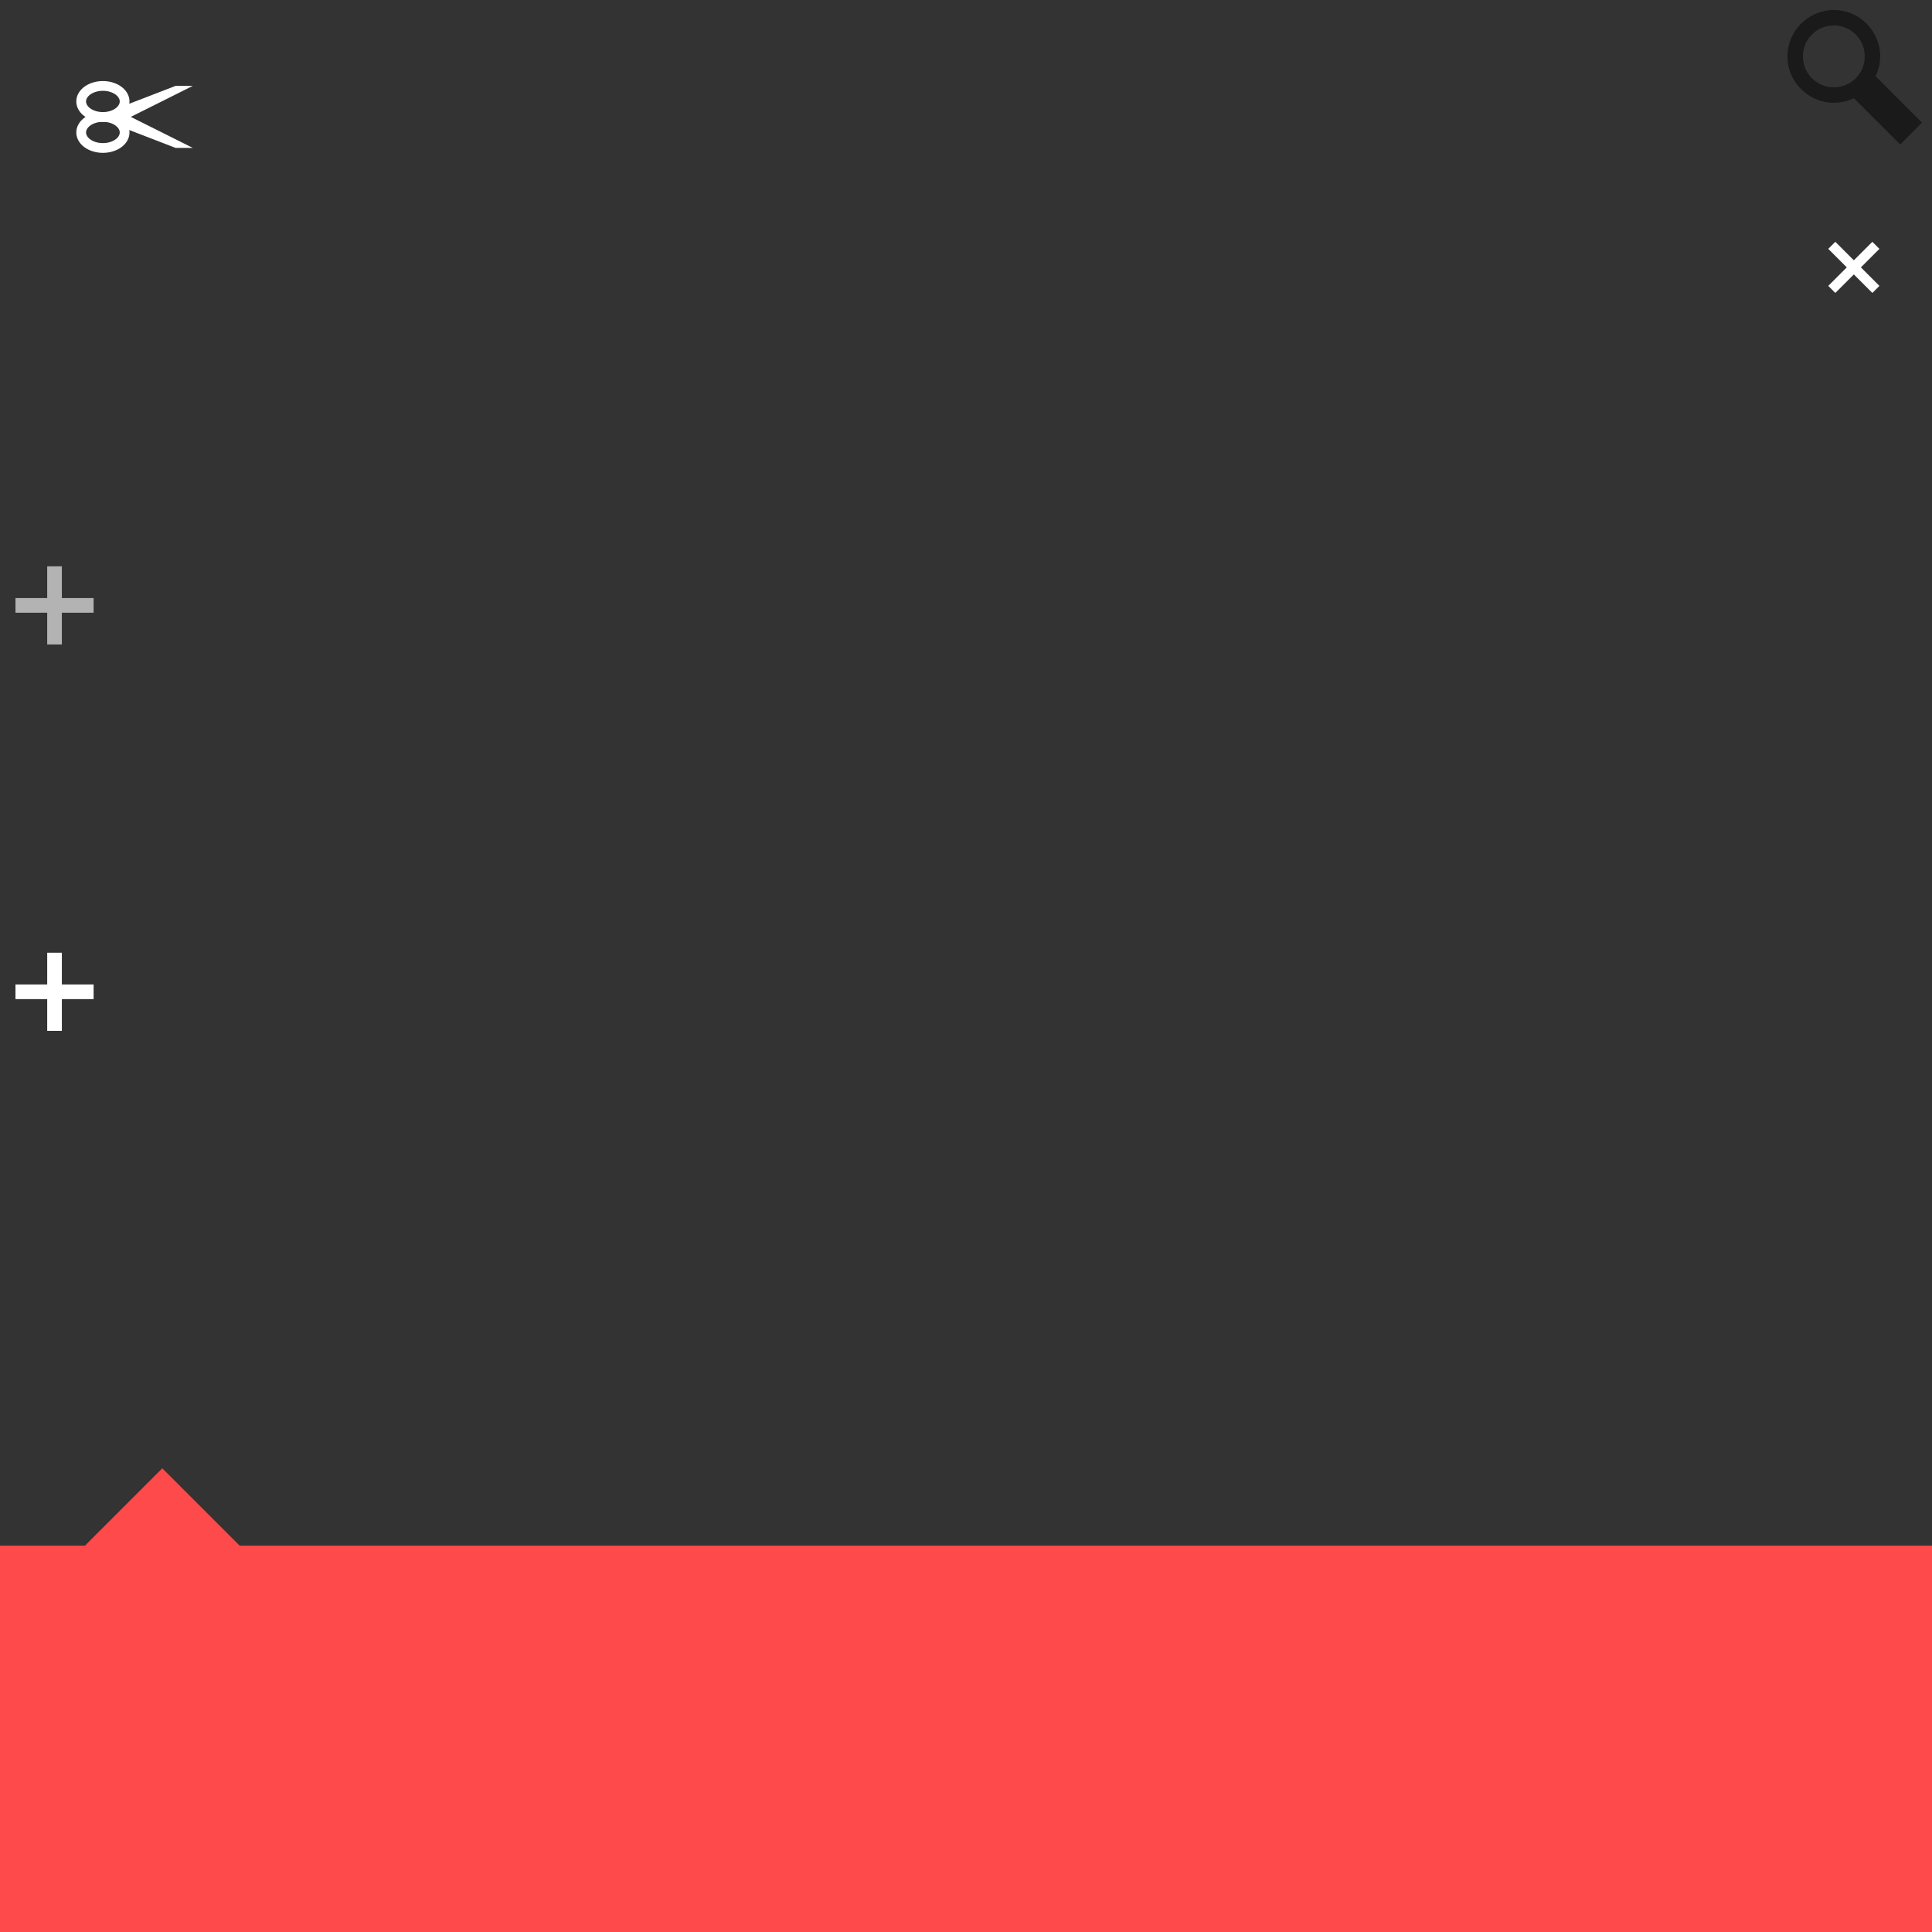 <svg xmlns="http://www.w3.org/2000/svg" xmlns:svg="http://www.w3.org/2000/svg" xmlns:xlink="http://www.w3.org/1999/xlink" id="svg12859" width="250" height="250" version="1.1"><rect width="100%" height="100%" fill="#333333" stroke="none"/><defs id="defs12861"><clipPath id="clipPath6771" clipPathUnits="userSpaceOnUse"><path id="path6773" d="M 0,0 256,0 256,72 0,72 0,0 z"/></clipPath><clipPath id="clipPath3374" clipPathUnits="userSpaceOnUse"><path style="color:#000;fill:#63aece;fill-opacity:1;fill-rule:nonzero;stroke:none;stroke-width:.2;marker:none;visibility:visible;display:inline;overflow:visible;enable-background:accumulate" id="path3376" d="m 480,-147.638 480,0 0,30 -480,0 z"/></clipPath><clipPath id="clipPath3374-2" clipPathUnits="userSpaceOnUse"><path style="color:#000;fill:#63aece;fill-opacity:1;fill-rule:nonzero;stroke:none;stroke-width:.2;marker:none;visibility:visible;display:inline;overflow:visible;enable-background:accumulate" id="path3376-0" d="m 480,-147.638 480,0 0,30 -480,0 z"/></clipPath><radialGradient id="SVGID_1_" cx="301.89" cy="395.978" r="176.563" fx="349.559" fy="268.072" gradientUnits="userSpaceOnUse"><stop style="stop-color:#ededed" id="stop47897" offset="0"/><stop style="stop-color:#e5e5e5" id="stop47899" offset=".121"/><stop style="stop-color:#cecece" id="stop47901" offset=".312"/><stop style="stop-color:#a9a9a9" id="stop47903" offset=".549"/><stop style="stop-color:#767676" id="stop47905" offset=".82"/><stop style="stop-color:#515151" id="stop47907" offset="1"/></radialGradient><filter id="filter68768" width="1.3" height="1.075" x="-.15" y="-.037"><feGaussianBlur id="feGaussianBlur68770" stdDeviation=".625"/></filter><linearGradient id="linearGradient67909" x1="720" x2="720" y1="37" y2="54" gradientTransform="matrix(0.99,0,0,1.026,174.324,821.995)" gradientUnits="userSpaceOnUse" xlink:href="#linearGradient7086-0"/><radialGradient id="SVGID_1_-6" cx="301.89" cy="395.978" r="176.563" fx="349.559" fy="268.072" gradientUnits="userSpaceOnUse"><stop id="stop47897-4" offset="0" style="stop-color:#ededed"/><stop id="stop47899-3" offset=".121" style="stop-color:#e5e5e5"/><stop id="stop47901-8" offset=".312" style="stop-color:#cecece"/><stop id="stop47903-4" offset=".549" style="stop-color:#a9a9a9"/><stop id="stop47905-0" offset=".82" style="stop-color:#767676"/><stop id="stop47907-0" offset="1" style="stop-color:#515151"/></radialGradient><radialGradient id="radialGradient48202" cx="301.89" cy="395.978" r="176.563" fx="349.559" fy="268.072" gradientUnits="userSpaceOnUse" xlink:href="#SVGID_1_-6"/><radialGradient id="radialGradient48200" cx="301.89" cy="395.978" r="176.563" fx="349.559" fy="268.072" gradientUnits="userSpaceOnUse" xlink:href="#SVGID_1_-6"/><linearGradient id="linearGradient14108" x1="720" x2="720" y1="37" y2="54" gradientTransform="matrix(1.333,0,0,1.381,-765.333,2337.791)" gradientUnits="userSpaceOnUse" xlink:href="#linearGradient7086-0-4"/><linearGradient id="linearGradient14106" x1="720" x2="720" y1="37" y2="54" gradientTransform="matrix(1.333,0,0,1.381,-765.333,2337.791)" gradientUnits="userSpaceOnUse" xlink:href="#linearGradient7086-0-4"/><linearGradient id="linearGradient7086-0-4"><stop style="stop-color:#fff;stop-opacity:1" id="stop7088-7-6" offset="0"/><stop style="stop-color:#e6e6e6;stop-opacity:1" id="stop7090-3-4" offset="1"/></linearGradient><linearGradient id="linearGradient14104" x1="720" x2="720" y1="37" y2="54" gradientTransform="matrix(1.333,0,0,1.381,-765.333,2337.791)" gradientUnits="userSpaceOnUse" xlink:href="#linearGradient7086-0-4"/><linearGradient id="linearGradient14102" x1="720" x2="720" y1="37" y2="54" gradientTransform="matrix(0.99,0,0,1.026,174.324,821.995)" gradientUnits="userSpaceOnUse" xlink:href="#linearGradient7086-0"/><linearGradient id="linearGradient7086-0"><stop style="stop-color:#fff;stop-opacity:1" id="stop7088-7" offset="0"/><stop style="stop-color:#e6e6e6;stop-opacity:1" id="stop7090-3" offset="1"/></linearGradient><linearGradient id="linearGradient14100" x1="720" x2="720" y1="37" y2="54" gradientTransform="matrix(0.99,0,0,1.026,174.324,821.995)" gradientUnits="userSpaceOnUse" xlink:href="#linearGradient7086-0"/><clipPath id="clipPath3374-2-6" clipPathUnits="userSpaceOnUse"><path id="path3376-0-4" d="m 480,-147.638 480,0 0,30 -480,0 z" style="color:#000;fill:#63aece;fill-opacity:1;fill-rule:nonzero;stroke:none;stroke-width:.2;marker:none;visibility:visible;display:inline;overflow:visible;enable-background:accumulate"/></clipPath><clipPath id="clipPath3374-4" clipPathUnits="userSpaceOnUse"><path id="path3376-04" d="m 480,-147.638 480,0 0,30 -480,0 z" style="color:#000;fill:#63aece;fill-opacity:1;fill-rule:nonzero;stroke:none;stroke-width:.2;marker:none;visibility:visible;display:inline;overflow:visible;enable-background:accumulate"/></clipPath><clipPath id="clipPath6771-0" clipPathUnits="userSpaceOnUse"><path id="path6773-8" d="M 0,0 256,0 256,72 0,72 0,0 z"/></clipPath><linearGradient id="linearGradient10809" x1="43364" x2="43364" y1="34490" y2="33559" gradientUnits="userSpaceOnUse" xlink:href="#id0"/><linearGradient id="linearGradient10811" x1="51155" x2="51145" y1="27065" y2="26673" gradientUnits="userSpaceOnUse" xlink:href="#id1"/><linearGradient id="linearGradient10813" x1="51688" x2="51672" y1="27110" y2="26628" gradientUnits="userSpaceOnUse" xlink:href="#id2"/><linearGradient id="linearGradient10815" x1="50768" x2="50751" y1="26708" y2="26287" gradientUnits="userSpaceOnUse" xlink:href="#id3"/><linearGradient id="linearGradient10817" x1="50583" x2="50570" y1="26302" y2="25864" gradientUnits="userSpaceOnUse" xlink:href="#id4"/><linearGradient id="linearGradient10819" x1="51539" x2="51526" y1="26427" y2="26038" gradientUnits="userSpaceOnUse" xlink:href="#id5"/><linearGradient id="linearGradient10821" x1="50901" x2="50888" y1="26067" y2="25716" gradientUnits="userSpaceOnUse" xlink:href="#id6"/><linearGradient id="linearGradient10823" x1="51223" x2="51206" y1="26666" y2="26183" gradientUnits="userSpaceOnUse" xlink:href="#id7"/><linearGradient id="linearGradient10825" x1="50944" x2="50931" y1="26388" y2="25993" gradientUnits="userSpaceOnUse" xlink:href="#id8"/><linearGradient id="linearGradient10827" x1="51773" x2="51760" y1="26662" y2="26224" gradientUnits="userSpaceOnUse" xlink:href="#id9"/><linearGradient id="linearGradient10829" x1="51453" x2="51439" y1="26875" y2="26437" gradientUnits="userSpaceOnUse" xlink:href="#id10"/><linearGradient id="linearGradient10831" x1="51155" x2="51145" y1="25770" y2="25378" gradientUnits="userSpaceOnUse" xlink:href="#id11"/><linearGradient id="linearGradient10833" x1="51243" x2="51229" y1="26261" y2="25823" gradientUnits="userSpaceOnUse" xlink:href="#id12"/><linearGradient id="linearGradient10835" x1="51540" x2="51524" y1="26028" y2="25588" gradientUnits="userSpaceOnUse" xlink:href="#id13"/><linearGradient id="linearGradient10837" x1="43467" x2="43467" y1="35739" y2="34657" gradientUnits="userSpaceOnUse" xlink:href="#id14"/><linearGradient id="linearGradient10839" x1="51901" x2="51885" y1="26199" y2="25714" gradientUnits="userSpaceOnUse" xlink:href="#id15"/><linearGradient id="linearGradient10841" x1="58941" x2="59065" y1="32747" y2="34022" gradientUnits="userSpaceOnUse" xlink:href="#id16"/><linearGradient id="linearGradient10843" x1="59006" x2="59135" y1="33772" y2="35101" gradientUnits="userSpaceOnUse" xlink:href="#id17"/><linearGradient id="linearGradient10845" x1="43135" x2="43135" y1="36194" y2="35468" gradientUnits="userSpaceOnUse" xlink:href="#id18"/><linearGradient id="linearGradient10847" x1="43178" x2="43178" y1="35301" y2="34337" gradientUnits="userSpaceOnUse" xlink:href="#id19"/><g id="star"><g id="cone"><path id="triangle" d="M0,0 v1 h0.5 z" transform="translate(0,-1) rotate(18)"/><use id="use17245" transform="scale(-1,1)" xlink:href="#triangle"/></g><use id="use17247" transform="rotate(72)" xlink:href="#cone"/><use id="use17249" transform="rotate(144)" xlink:href="#cone"/><use id="use17251" transform="rotate(216)" xlink:href="#cone"/><use id="use17253" transform="rotate(288)" xlink:href="#cone"/></g><g id="star-8" fill="red"><g id="cone-6"><path id="triangle-9" d="M0,0 v3 h1.5 z" transform="translate(0,-3) rotate(15)"/><use id="use18340" transform="scale(-1,1)" xlink:href="#triangle-9"/></g><use id="use18342" transform="rotate(60)" xlink:href="#cone-6"/><use id="use18344" transform="rotate(120)" xlink:href="#cone-6"/><use id="use18346" transform="rotate(180)" xlink:href="#cone-6"/><use id="use18348" transform="rotate(240)" xlink:href="#cone-6"/><use id="use18350" transform="rotate(300)" xlink:href="#cone-6"/></g></defs><g id="layer3" transform="translate(0,-250)" style="display:none"><rect style="color:#000;fill:#ececec;fill-opacity:1;fill-rule:nonzero;stroke:#ccc;stroke-width:.707;stroke-linecap:butt;stroke-linejoin:miter;stroke-miterlimit:4;stroke-opacity:1;stroke-dasharray:none;stroke-dashoffset:0;marker:none;visibility:visible;display:inline;overflow:visible;enable-background:accumulate" id="rect12868" width="249.293" height="249.293" x=".354" y="250.354"/></g><g id="layer1" transform="translate(0,-802.362)" style="display:inline"><g id="g7002-8" transform="translate(-617.703,905.297)" style="stroke:#333;stroke-opacity:1"><path id="path4521-6" d="m 855,-101.638 c -3.302,0 -6,2.698 -6,6 0,3.302 2.698,6 6,6 0.929,0 1.807,-0.213 2.594,-0.594 l 6,6 2.812,-2.844 -6,-6 c 0.372,-0.78 0.594,-1.644 0.594,-2.562 0,-3.302 -2.698,-6 -6,-6 z m 0,2 c 2.221,0 4,1.779 4,4 0,2.221 -1.779,4 -4,4 -2.221,0 -4,-1.779 -4,-4 0,-2.221 1.779,-4 4,-4 z" style="font-size:medium;font-style:normal;font-variant:normal;font-weight:400;font-stretch:normal;text-indent:0;text-align:start;text-decoration:none;line-height:normal;letter-spacing:normal;word-spacing:normal;text-transform:none;direction:ltr;block-progression:tb;writing-mode:lr-tb;text-anchor:start;baseline-shift:baseline;color:#000;fill:#1a1a1a;fill-opacity:1;stroke:none;stroke-width:2;marker:none;visibility:visible;display:inline;overflow:visible;enable-background:accumulate;font-family:Sans;-inkscape-font-specification:Sans"/></g><rect style="color:#000;fill:#ff4a4b;fill-opacity:1;fill-rule:nonzero;stroke:none;stroke-width:1;marker:none;visibility:visible;display:inline;overflow:visible;enable-background:accumulate" id="rect71341" width="250" height="50" x="0" y="1002.362"/><path style="fill:#ff4a4b;fill-opacity:1;stroke:none" id="path71343" d="m 11,1002.362 10,-10 10,10 -20,0 0,0"/><g id="g71399" transform="matrix(1.293,0,0,1.293,-68.171,-248.012)"><path id="path71383" d="m 236.044,836.906 4.412,4.412" style="fill:purple;stroke:#fff;stroke-width:1;stroke-linecap:butt;stroke-linejoin:miter;stroke-miterlimit:4;stroke-opacity:1;stroke-dasharray:none"/><path id="path71385" d="m 240.456,836.906 -4.412,4.412" style="fill:purple;stroke:#fff;stroke-width:1;stroke-linecap:butt;stroke-linejoin:miter;stroke-miterlimit:4;stroke-opacity:1;stroke-dasharray:none"/></g><g id="g17223" transform="matrix(0.917,0,0,0.917,172.883,91.114)" style="fill:#fff;fill-opacity:1"><path id="path14987" d="m 14.719,729.361 c -0.834,0 -1.5,0.666 -1.5,1.5 l 0,25.001 c 0,0.834 0.666,1.5 1.5,1.5 l 12.8,0 0,-0.4 c 0,0 0.087,-0.754 0.125,-1.075 0.024,-0.203 -0.009,-0.543 -0.05,-0.8 -0.35,-1.031 -0.952,-2.727 -1.1,-2.975 -0.215,-0.358 -0.814,-1.351 -3.25,-2.975 -2.436,-1.624 -5.5,-2.725 -5.5,-2.725 -0.053,-0.071 2.049,0.18 2.45,0.3 0.402,0.119 2.125,1.075 2.125,1.075 0,0 -0.847,-0.961 -1.275,-1.2 -0.428,-0.239 -1.125,-1.05 -1.125,-1.05 0,0 1.665,0.564 2.2,0.85 0.535,0.286 3.031,2.354 3.7,2.975 0.67,0.621 1.272,3.339 1.325,3.625 0.04,0.213 0.517,1.019 0.75,1.425 -0.042,-0.893 -0.116,-2.338 -0.175,-2.725 -0.081,-0.526 -1.192,-2.829 -2.075,-3.975 -0.884,-1.147 -4.217,-6.292 -5.475,-7.175 -1.259,-0.884 -3.797,-4.226 -3.85,-4.25 0,0 3.284,2.234 3.525,2.425 0.241,0.191 3.472,3.58 3.525,3.675 0.053,0.096 0.325,0.55 0.325,0.55 l 0.2,-0.275 c 0,0 -0.368,-1.066 -0.85,-1.95 -0.482,-0.884 -2.647,-3.761 -3.075,-4 -0.429,-0.239 -1.1,-0.925 -1.1,-0.925 0,0 1.06,0.169 2.05,1.1 0.991,0.932 2.497,2.517 3.3,3.95 0.804,1.433 2.768,4.777 2.875,5.35 0.107,0.573 0.563,1.976 0.75,2.525 0.065,0.189 0.16,0.628 0.275,1.125 l -0.05,-0.75 c 0,0 -0.343,-1.804 -0.45,-2.425 -0.107,-0.621 -0.74,-3.882 -0.9,-4.55 -0.161,-0.669 -0.854,-5.732 -0.8,-6.4 0.053,-0.669 -0.314,-2.492 -0.475,-3.4 -0.161,-0.908 -1.025,-2.627 -1.025,-2.675 0,0 1.079,0.816 1.4,1.15 0.322,0.335 1.072,2.212 1.125,2.45 0.053,0.239 -0.011,0.889 0.15,1.175 0.161,0.287 0.525,0.575 0.525,0.575 0,0 -0.25,-1.466 -0.25,-1.8 0,-0.335 0.261,-1.295 -0.275,-1.725 -0.536,-0.43 -1.125,-1 -1.125,-1 0,0 1.289,0.389 1.45,0.675 0.161,0.287 0.325,0.889 0.325,1.175 0,0.287 0.425,1.875 0.425,1.875 0,0 0.533,-1.393 0.8,-1.775 0.268,-0.383 0.383,-1.293 1.025,-1.675 0.643,-0.382 1.45,-0.525 1.45,-0.525 0,0 -0.918,0.666 -1.025,1 -0.107,0.334 -0.225,4.466 -0.225,4.8 0,0.335 -0.361,7.859 -0.575,8.575 -0.214,0.717 -0.75,2.664 -0.75,2.95 0,0.264 -0.276,4.875 -0.325,5.675 0.011,-0.14 0.425,-1.9 0.425,-1.9 l 0.45,0.4 c 0,0 -0.4,1.035 -0.4,1.25 0,0.215 0.1,0.25 0.1,0.25 0,0 0.543,-0.63 0.65,-0.725 0.107,-0.096 0.975,-0.85 0.975,-0.85 l 0.05,0.675 c 0,0 -0.815,0.257 -0.975,0.4 -0.161,0.144 -0.659,1.174 -0.9,1.675 -0.16,0.334 -0.168,1.438 -0.225,1.8 0.008,0.112 -0.006,0.621 0,1.175 l 11.025,0 c 0.834,0 1.5,-0.666 1.5,-1.5 l 0,-25.001 c 0,-0.834 -0.666,-1.5 -1.5,-1.5 l -25.001,0 z m 19.901,7.075 c 0,0 -0.242,0.26 -0.375,0.475 -0.125,0.2 -0.7,0.63 -0.8,0.65 0.025,0.075 0.125,0.37 0.125,0.475 0,0.119 -0.27,1.311 -0.35,1.55 -0.08,0.239 -0.875,2.286 -0.875,2.525 0,0.239 0.15,0.8 0.15,0.8 0,0 1.297,-1.644 1.725,-2.05 0.429,-0.406 1.224,-1.49 2,-1.8 0.776,-0.31 1.9,-0.625 1.9,-0.625 0,0 0.023,0.209 -0.325,0.4 -0.348,0.191 -1.192,0.564 -1.7,0.85 -0.509,0.287 -1.751,1.545 -2.875,4.1 -1.124,2.556 -2.233,4.342 -2.5,4.7 -0.268,0.358 -0.966,1.611 -1.1,1.85 -0.134,0.239 -0.199,0.822 -0.225,0.75 0,0 -0.541,-1.018 -0.3,-1.925 0.241,-0.908 1.64,-5.885 1.8,-6.1 0.161,-0.215 1.667,-3.218 1.8,-3.6 0.131,-0.374 0.724,-1.833 0.75,-1.9 3e-4,-7.7e-4 -1.52e-4,-0.025 0,-0.025 0.017,-0.074 0.15,-0.641 0.475,-0.775 0.348,-0.144 0.7,-0.325 0.7,-0.325 z" style="fill:#fff;fill-opacity:1;fill-rule:nonzero;stroke:none"/><path style="fill:#fff;fill-opacity:1;fill-rule:nonzero;stroke:none" id="path14991" d="m 49.922,747.473 0,-10.166 -1.096,0 0,2.804 c -0.541,-0.102 -0.803,-0.146 -1.344,-0.146 -2.104,0 -3.068,1.49 -3.068,3.915 0,2.381 0.906,3.739 2.498,3.739 0.964,0 1.577,-0.292 2.03,-1.125 l 0.059,0.979 0.92,0 m -1.096,-3.155 c 0,1.329 -0.701,2.396 -1.694,2.396 -0.994,0 -1.534,-0.979 -1.534,-2.98 0,-1.885 0.54,-2.863 1.797,-2.863 0.599,0 1.11,0.102 1.431,0.234 l 0,3.213 m 7.596,2.366 -0.468,-0.76 c -0.803,0.526 -1.446,0.818 -2.118,0.818 -1.14,0 -1.724,-0.73 -1.724,-2.761 l 0,-0.102 4.25,0 c 0.161,-2.659 -0.862,-3.944 -2.585,-3.944 -1.709,0 -2.834,1.388 -2.834,4.192 0,2.454 0.906,3.52 2.775,3.52 1.125,0 1.928,-0.438 2.702,-0.964 m -1.271,-3.666 -2.995,0 c 0.132,-1.446 0.614,-2.191 1.534,-2.191 0.92,0 1.49,0.789 1.461,2.191 m 6.802,-2.907 -0.993,0 c -0.468,2.104 -1.023,4.148 -1.592,6.135 -0.628,-2.045 -1.169,-4.104 -1.651,-6.135 l -1.096,0 c 0.526,2.191 1.139,4.411 2.118,7.362 l 1.154,0 c 0.906,-2.892 1.549,-5.112 2.06,-7.362 m 5.674,6.573 -0.467,-0.76 c -0.804,0.526 -1.446,0.818 -2.118,0.818 -1.139,0 -1.724,-0.73 -1.724,-2.761 l 0,-0.102 4.251,0 c 0.161,-2.659 -0.862,-3.944 -2.586,-3.944 -1.709,0 -2.834,1.388 -2.834,4.192 0,2.454 0.906,3.52 2.775,3.52 1.125,0 1.928,-0.438 2.702,-0.964 m -1.271,-3.666 -2.994,0 c 0.132,-1.446 0.614,-2.191 1.534,-2.191 0.92,0 1.49,0.789 1.461,2.191 m 2.289,4.455 1.096,0 0,-10.166 -1.096,0 0,10.166 z m 7.752,-3.696 c 0,-2.556 -0.789,-3.841 -2.717,-3.841 -1.987,0 -2.921,1.315 -2.921,3.929 0,2.585 0.92,3.783 2.775,3.783 1.899,0 2.863,-1.285 2.863,-3.871 m -1.198,0.059 c 0,1.957 -0.497,2.907 -1.563,2.907 -1.169,0 -1.68,-0.876 -1.68,-2.98 0,-1.972 0.497,-2.936 1.592,-2.936 1.286,0 1.651,0.935 1.651,3.009 m 7.733,-0.132 c 0,-2.381 -0.906,-3.739 -2.498,-3.739 -0.964,0 -1.578,0.292 -2.031,1.125 l -0.059,-0.979 -0.92,0 0,9.845 1.096,0 0,-2.483 c 0.541,0.102 0.803,0.146 1.344,0.146 2.104,0 3.068,-1.49 3.068,-3.915 m -1.183,0.147 c 0,1.884 -0.541,2.863 -1.797,2.863 -0.599,0 -1.111,-0.102 -1.432,-0.234 l 0,-3.213 c 0,-1.329 0.701,-2.396 1.694,-2.396 0.994,0 1.534,0.979 1.534,2.98 m 10.749,3.622 0,-5.2 c 0,-1.549 -0.38,-2.337 -1.592,-2.337 -0.76,0 -1.431,0.438 -2.235,1.081 -0.205,-0.686 -0.599,-1.081 -1.461,-1.081 -0.76,0 -1.403,0.468 -2.147,1.037 l -0.073,-0.862 -0.979,0 0,7.362 1.096,0 0,-5.609 c 0.818,-0.658 1.242,-1.008 1.753,-1.008 0.76,0 0.847,0.628 0.847,1.68 l 0,4.937 1.096,0 0,-5.609 c 0.818,-0.658 1.242,-1.008 1.753,-1.008 0.76,0 0.847,0.628 0.847,1.68 l 0,4.937 1.096,0 m 6.494,-0.789 -0.468,-0.76 c -0.803,0.526 -1.446,0.818 -2.118,0.818 -1.14,0 -1.724,-0.73 -1.724,-2.761 l 0,-0.102 4.25,0 c 0.161,-2.659 -0.862,-3.944 -2.585,-3.944 -1.709,0 -2.834,1.388 -2.834,4.192 0,2.454 0.906,3.52 2.775,3.52 1.125,0 1.928,-0.438 2.702,-0.964 m -1.271,-3.666 -2.995,0 c 0.132,-1.446 0.614,-2.191 1.534,-2.191 0.92,0 1.49,0.789 1.461,2.191 m 7.197,4.455 0,-5.2 c 0,-1.549 -0.453,-2.337 -1.665,-2.337 -0.76,0 -1.446,0.468 -2.191,1.037 l -0.073,-0.862 -0.979,0 0,7.362 1.096,0 0,-5.609 c 0.818,-0.658 1.285,-1.008 1.797,-1.008 0.76,0 0.92,0.628 0.92,1.68 l 0,4.937 1.096,0 m 4.461,0.059 -0.117,-0.906 c -0.204,0.044 -0.409,0.073 -0.658,0.073 -0.95,0 -1.052,-0.453 -1.052,-1.812 l 0,-3.885 1.402,0 0.087,-0.891 -1.49,0 0,-2.133 -1.081,0.146 0,1.986 -1.066,0 0,0.891 1.066,0 0,4.046 c 0,1.957 0.249,2.6 1.87,2.6 0.351,0 0.701,-0.044 1.037,-0.116"/><path style="fill:#fff;fill-opacity:1;fill-rule:nonzero;stroke:none" id="path14993" d="m 115.756,745.324 c 0,-2.861 -3.519,-1.891 -3.519,-3.627 0,-0.371 0.239,-0.706 0.79,-0.706 0.563,0 0.814,0.288 0.814,0.85 l 1.64,-0.191 c 0,-1.281 -0.85,-2.023 -2.346,-2.023 -1.652,0 -2.657,0.994 -2.657,2.358 0,2.944 3.435,1.891 3.435,3.662 0,0.467 -0.3,0.79 -0.874,0.79 -0.646,0 -0.886,-0.347 -0.886,-1.041 l -1.64,0.204 c 0,1.508 0.73,2.202 2.358,2.202 1.712,0 2.885,-1.053 2.885,-2.478 m 5.515,-5.577 -4.44,0 0,7.935 4.416,0 0,-1.413 -2.681,0 0,-1.951 2.107,0 0,-1.377 -2.107,0 0,-1.832 2.574,0 0.132,-1.364 m 5.423,0 -4.44,0 0,7.935 4.417,0 0,-1.413 -2.681,0 0,-1.951 2.107,0 0,-1.377 -2.107,0 0,-1.832 2.573,0 0.132,-1.364 m 6.525,3.65 c 0,-2.861 -1.436,-3.674 -3.28,-3.674 -0.754,0 -1.472,0.024 -2.262,0.024 l 0,7.935 2.083,0 c 2.598,0 3.459,-1.951 3.459,-4.285 m -1.843,0.228 c 0,1.975 -0.599,2.681 -1.52,2.681 l -0.443,0 0,-5.195 0.455,0 c 1.281,0 1.508,1.114 1.508,2.514"/></g><g id="layer3-5" transform="translate(-599.677,542.362)" style="display:none"><rect style="color:#000;fill:#ccc;fill-opacity:1;fill-rule:nonzero;stroke:#ccc;stroke-width:.707;stroke-linecap:butt;stroke-linejoin:miter;stroke-miterlimit:4;stroke-opacity:1;stroke-dasharray:none;stroke-dashoffset:0;marker:none;visibility:visible;display:inline;overflow:visible;enable-background:accumulate" id="rect12868-7" width="499.293" height="249.293" x=".354" y="250.354"/></g><g id="g7481" transform="matrix(1.266,0,0,1.266,-601.723,35.693)" style="display:inline"><path style="color:#000;fill:none;stroke:#fff;stroke-width:1.571;stroke-miterlimit:4;stroke-opacity:1;stroke-dasharray:none;marker:none;visibility:visible;display:inline;overflow:visible;enable-background:accumulate" id="path7465" d="m 488,72.5 a 3.5,2.5 0 1 1 -7,0 3.5,2.5 0 1 1 7,0 z" transform="matrix(0.634,0,0,0.634,178.639,569.988)"/><path id="path7467" d="m 488,72.5 a 3.5,2.5 0 1 1 -7,0 3.5,2.5 0 1 1 7,0 z" transform="matrix(0.634,0,0,0.634,178.639,573.158)" style="color:#000;fill:none;stroke:#fff;stroke-width:1.571;stroke-miterlimit:4;stroke-opacity:1;stroke-dasharray:none;marker:none;visibility:visible;display:inline;overflow:visible;enable-background:accumulate"/><path style="fill:#fff;fill-opacity:1;stroke:none" id="path7475" d="m 487.076,616.739 6.163,-2.377 1.761,0 -7.924,3.962 z"/><path id="path7477" d="m 487.076,618.324 6.163,2.377 1.761,0 -7.924,-3.962 z" style="fill:#fff;fill-opacity:1;stroke:none"/></g><g id="g18417" transform="matrix(0.632,0,0,0.632,0.737,344.607)"><path id="path18391" d="m 8.5,919.362 3,0 0,16 -3,0 z" style="fill:#fff;fill-opacity:1;stroke:none"/><path style="fill:#fff;fill-opacity:1;stroke:none" id="path18403" d="m 2,928.862 -2.2e-6,-3 16,0 3e-6,3 z"/></g><rect id="rect18421" width="15" height="15" x="-45" y="917.362" style="color:#000;fill:gray;fill-opacity:1;fill-rule:nonzero;stroke:none;stroke-width:1;marker:none;visibility:visible;display:inline;overflow:visible;enable-background:accumulate"/><g id="g18423" transform="matrix(0.632,0,0,0.632,0.737,294.607)" style="fill:#b3b3b3;fill-opacity:1"><path style="fill:#b3b3b3;fill-opacity:1;stroke:none" id="path18425" d="m 8.5,919.362 3,0 0,16 -3,0 z"/><path id="path18427" d="m 2,928.862 -2.2e-6,-3 16,0 3e-6,3 z" style="fill:#b3b3b3;fill-opacity:1;stroke:none"/></g></g></svg>